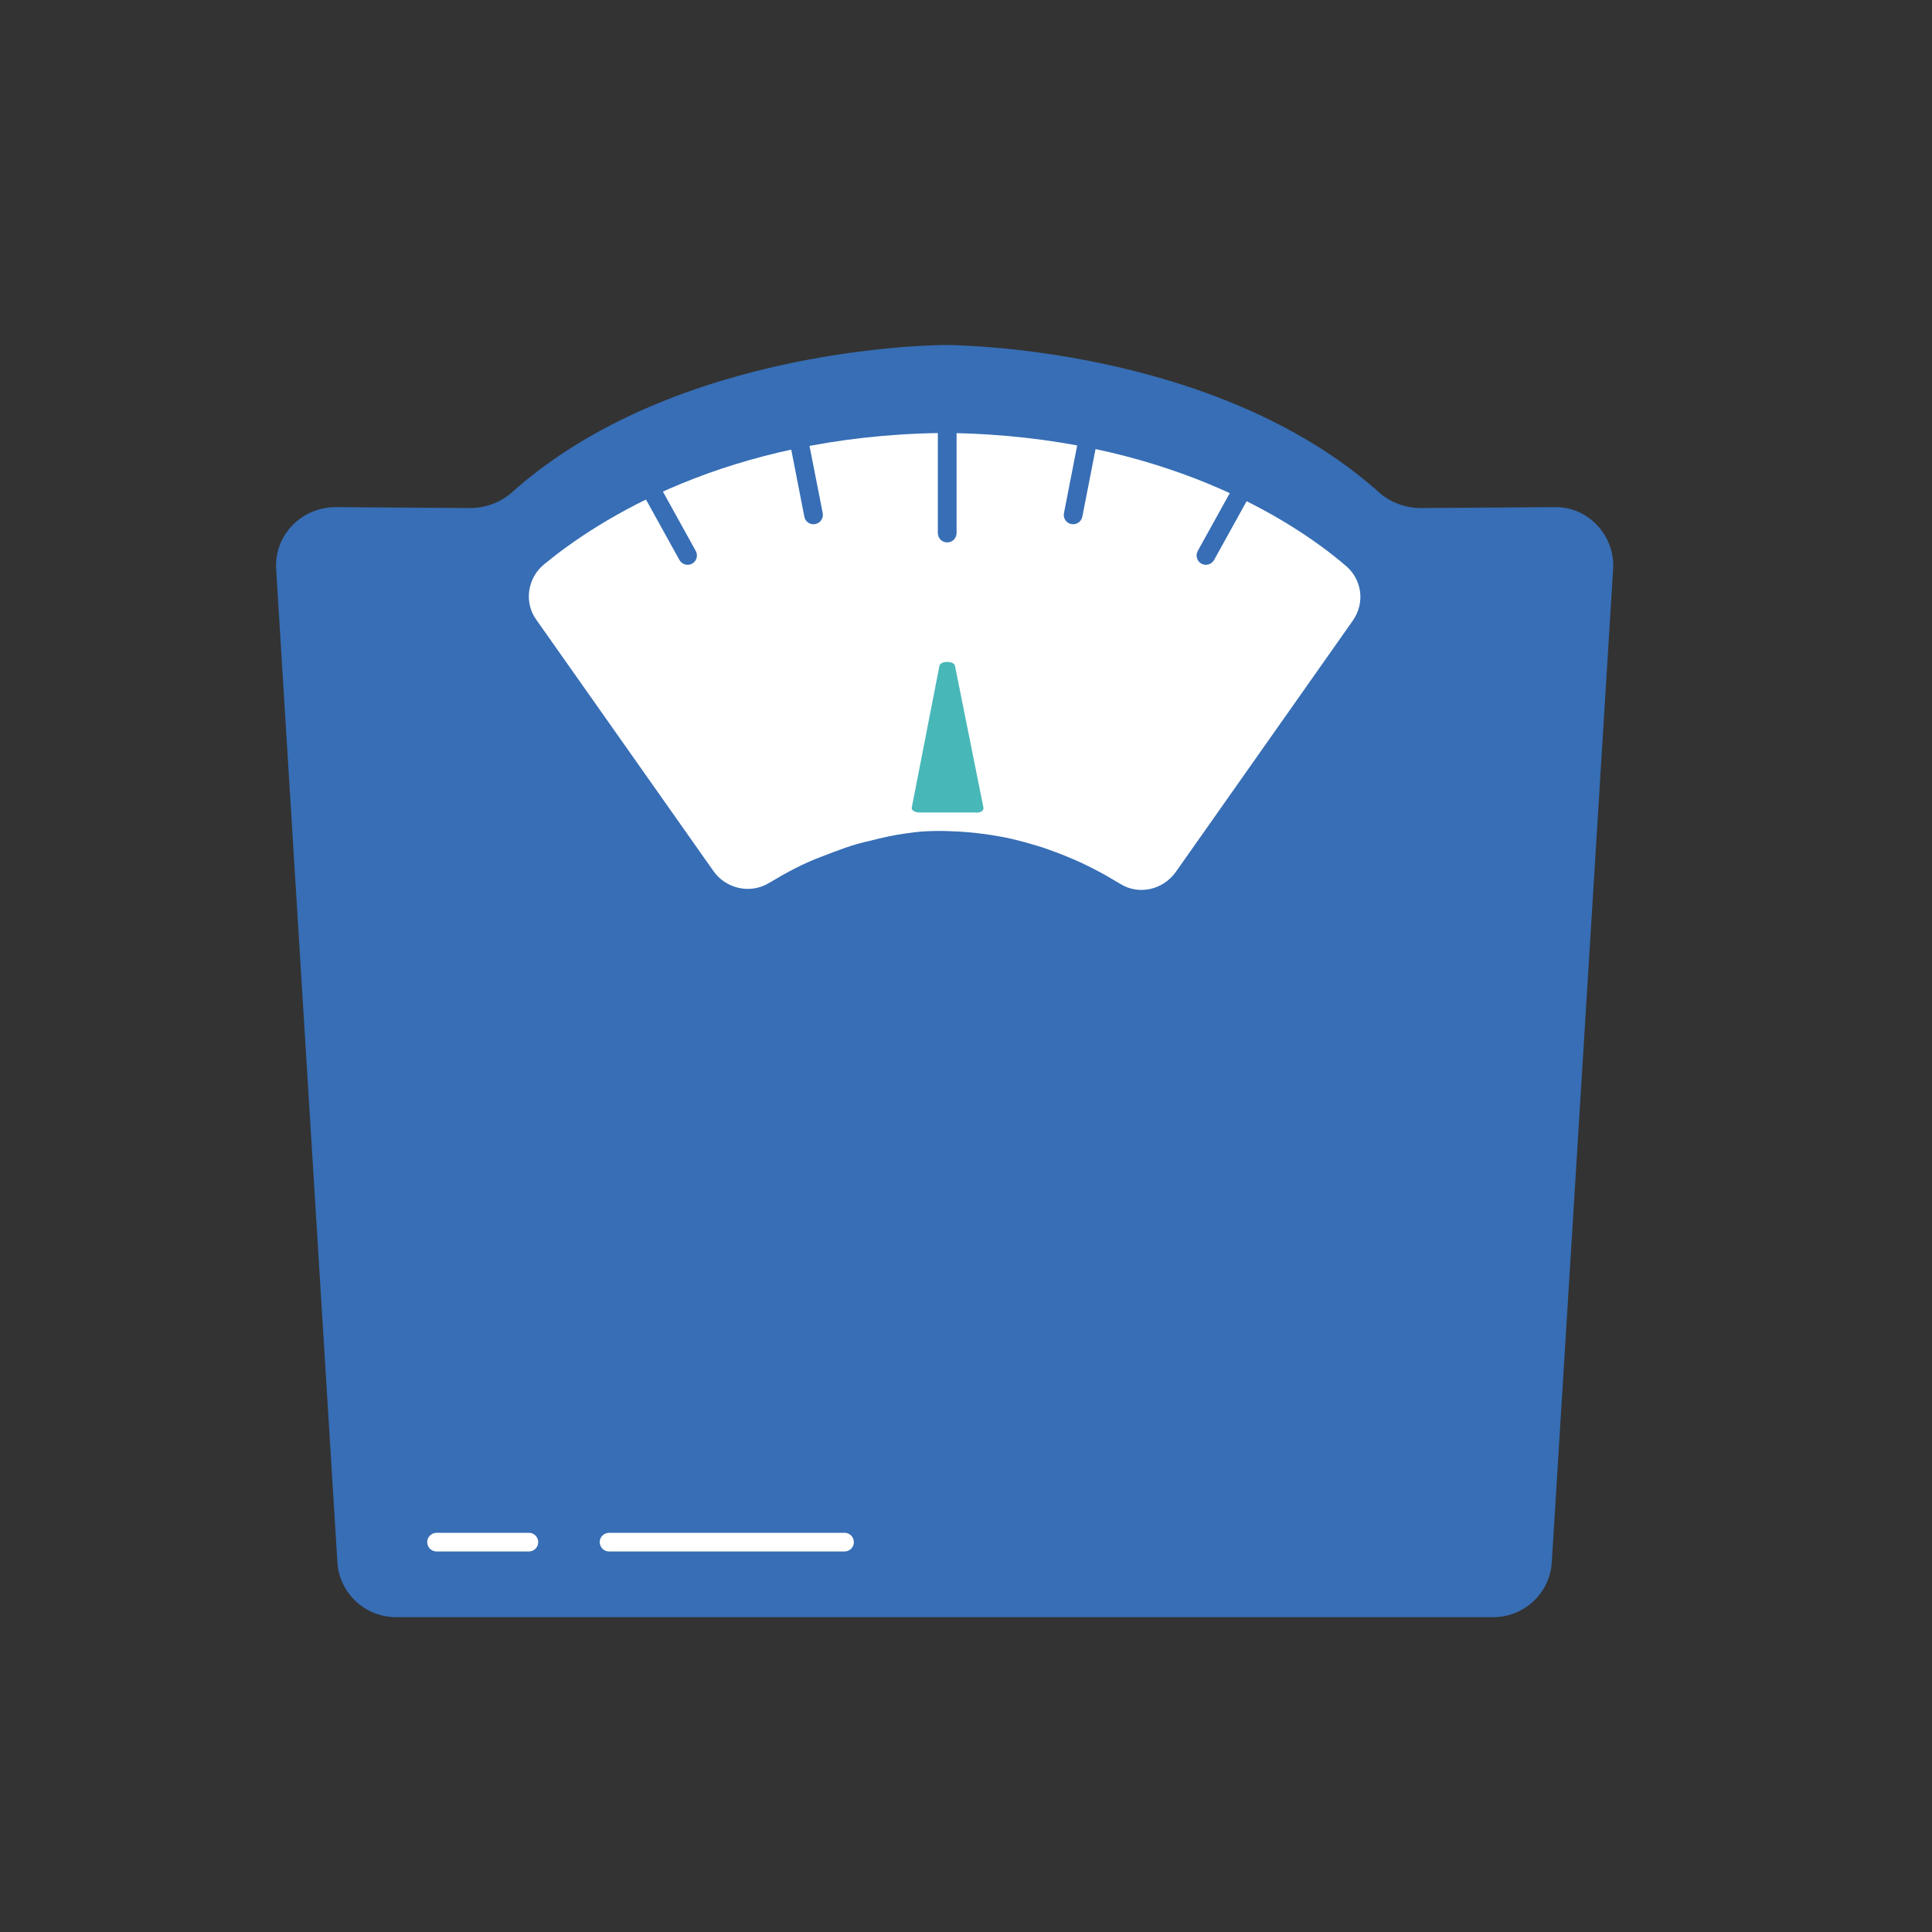 <svg width="24" height="24" viewBox="0 0 24 24" fill="none" xmlns="http://www.w3.org/2000/svg">
<rect x="0" y="0" width="24" height="24" fill="#333333" stroke="none"/>
<path d="M19.309 6.3L17.648 6.311C17.466 6.311 17.284 6.246 17.145 6.129C15.088 4.275 11.745 4.286 11.745 4.286C11.745 4.286 8.402 4.275 6.345 6.129C6.206 6.246 6.024 6.311 5.841 6.311L4.17 6.3C3.741 6.3 3.399 6.654 3.431 7.082L4.191 19.404C4.213 19.789 4.534 20.089 4.92 20.089H11.734H18.549C18.934 20.089 19.256 19.789 19.277 19.404L20.038 7.082C20.07 6.654 19.727 6.289 19.309 6.3Z" fill="#376EB5"/>
<path d="M11.799 5.379H11.863C11.841 5.379 11.756 5.379 11.734 5.379C11.713 5.379 11.595 5.379 11.573 5.379H11.67C9.024 5.421 7.427 6.461 6.763 7.007C6.549 7.179 6.506 7.489 6.666 7.704L8.863 10.821C9.013 11.036 9.313 11.111 9.549 10.971C9.763 10.843 9.977 10.725 10.213 10.639C10.406 10.564 10.598 10.489 10.802 10.446C10.963 10.404 11.113 10.371 11.274 10.35C11.477 10.318 11.691 10.318 11.895 10.329C12.077 10.339 12.259 10.361 12.431 10.393C12.613 10.425 12.795 10.479 12.966 10.532C13.181 10.607 13.395 10.693 13.598 10.8C13.706 10.854 13.813 10.918 13.92 10.982C14.145 11.121 14.445 11.057 14.606 10.832L16.802 7.714C16.963 7.489 16.92 7.189 16.706 7.018C16.052 6.461 14.445 5.421 11.799 5.379Z" fill="white"/>
<path fill-rule="evenodd" clip-rule="evenodd" d="M8.046 6.006C8.102 5.975 8.173 5.995 8.204 6.051L8.643 6.844C8.674 6.9 8.654 6.97 8.598 7.002C8.542 7.033 8.471 7.012 8.44 6.956L8.001 6.163C7.969 6.107 7.99 6.037 8.046 6.006Z" fill="#376EB5"/>
<path fill-rule="evenodd" clip-rule="evenodd" d="M9.901 5.35C9.964 5.338 10.025 5.379 10.037 5.442L10.22 6.374C10.232 6.437 10.191 6.498 10.128 6.51C10.065 6.523 10.004 6.482 9.992 6.419L9.81 5.487C9.797 5.424 9.838 5.363 9.901 5.35Z" fill="#376EB5"/>
<path fill-rule="evenodd" clip-rule="evenodd" d="M15.476 6.006C15.532 6.037 15.553 6.107 15.521 6.163L15.082 6.956C15.051 7.012 14.98 7.033 14.924 7.002C14.868 6.97 14.848 6.9 14.879 6.844L15.318 6.051C15.35 5.995 15.42 5.975 15.476 6.006Z" fill="#376EB5"/>
<path fill-rule="evenodd" clip-rule="evenodd" d="M13.535 5.35C13.598 5.363 13.639 5.424 13.627 5.487L13.445 6.419C13.432 6.482 13.371 6.523 13.308 6.51C13.245 6.498 13.204 6.437 13.217 6.374L13.399 5.442C13.411 5.379 13.472 5.338 13.535 5.35Z" fill="#376EB5"/>
<path fill-rule="evenodd" clip-rule="evenodd" d="M11.766 5.112C11.831 5.112 11.883 5.164 11.883 5.229V6.621C11.883 6.686 11.831 6.738 11.766 6.738C11.702 6.738 11.65 6.686 11.65 6.621V5.229C11.65 5.164 11.702 5.112 11.766 5.112Z" fill="#376EB5"/>
<path d="M11.327 10.029L11.67 8.271C11.681 8.207 11.852 8.207 11.863 8.271L12.216 10.029C12.227 10.071 12.174 10.104 12.109 10.093H11.424C11.359 10.093 11.316 10.061 11.327 10.029Z" fill="#48B7B8"/>
<path fill-rule="evenodd" clip-rule="evenodd" d="M5.307 19.157C5.307 19.093 5.359 19.041 5.424 19.041H6.57C6.634 19.041 6.686 19.093 6.686 19.157C6.686 19.221 6.634 19.273 6.57 19.273H5.424C5.359 19.273 5.307 19.221 5.307 19.157Z" fill="white"/>
<path fill-rule="evenodd" clip-rule="evenodd" d="M7.45 19.157C7.45 19.093 7.502 19.041 7.566 19.041H10.491C10.556 19.041 10.607 19.093 10.607 19.157C10.607 19.221 10.556 19.273 10.491 19.273H7.566C7.502 19.273 7.45 19.221 7.45 19.157Z" fill="white"/>
</svg>
